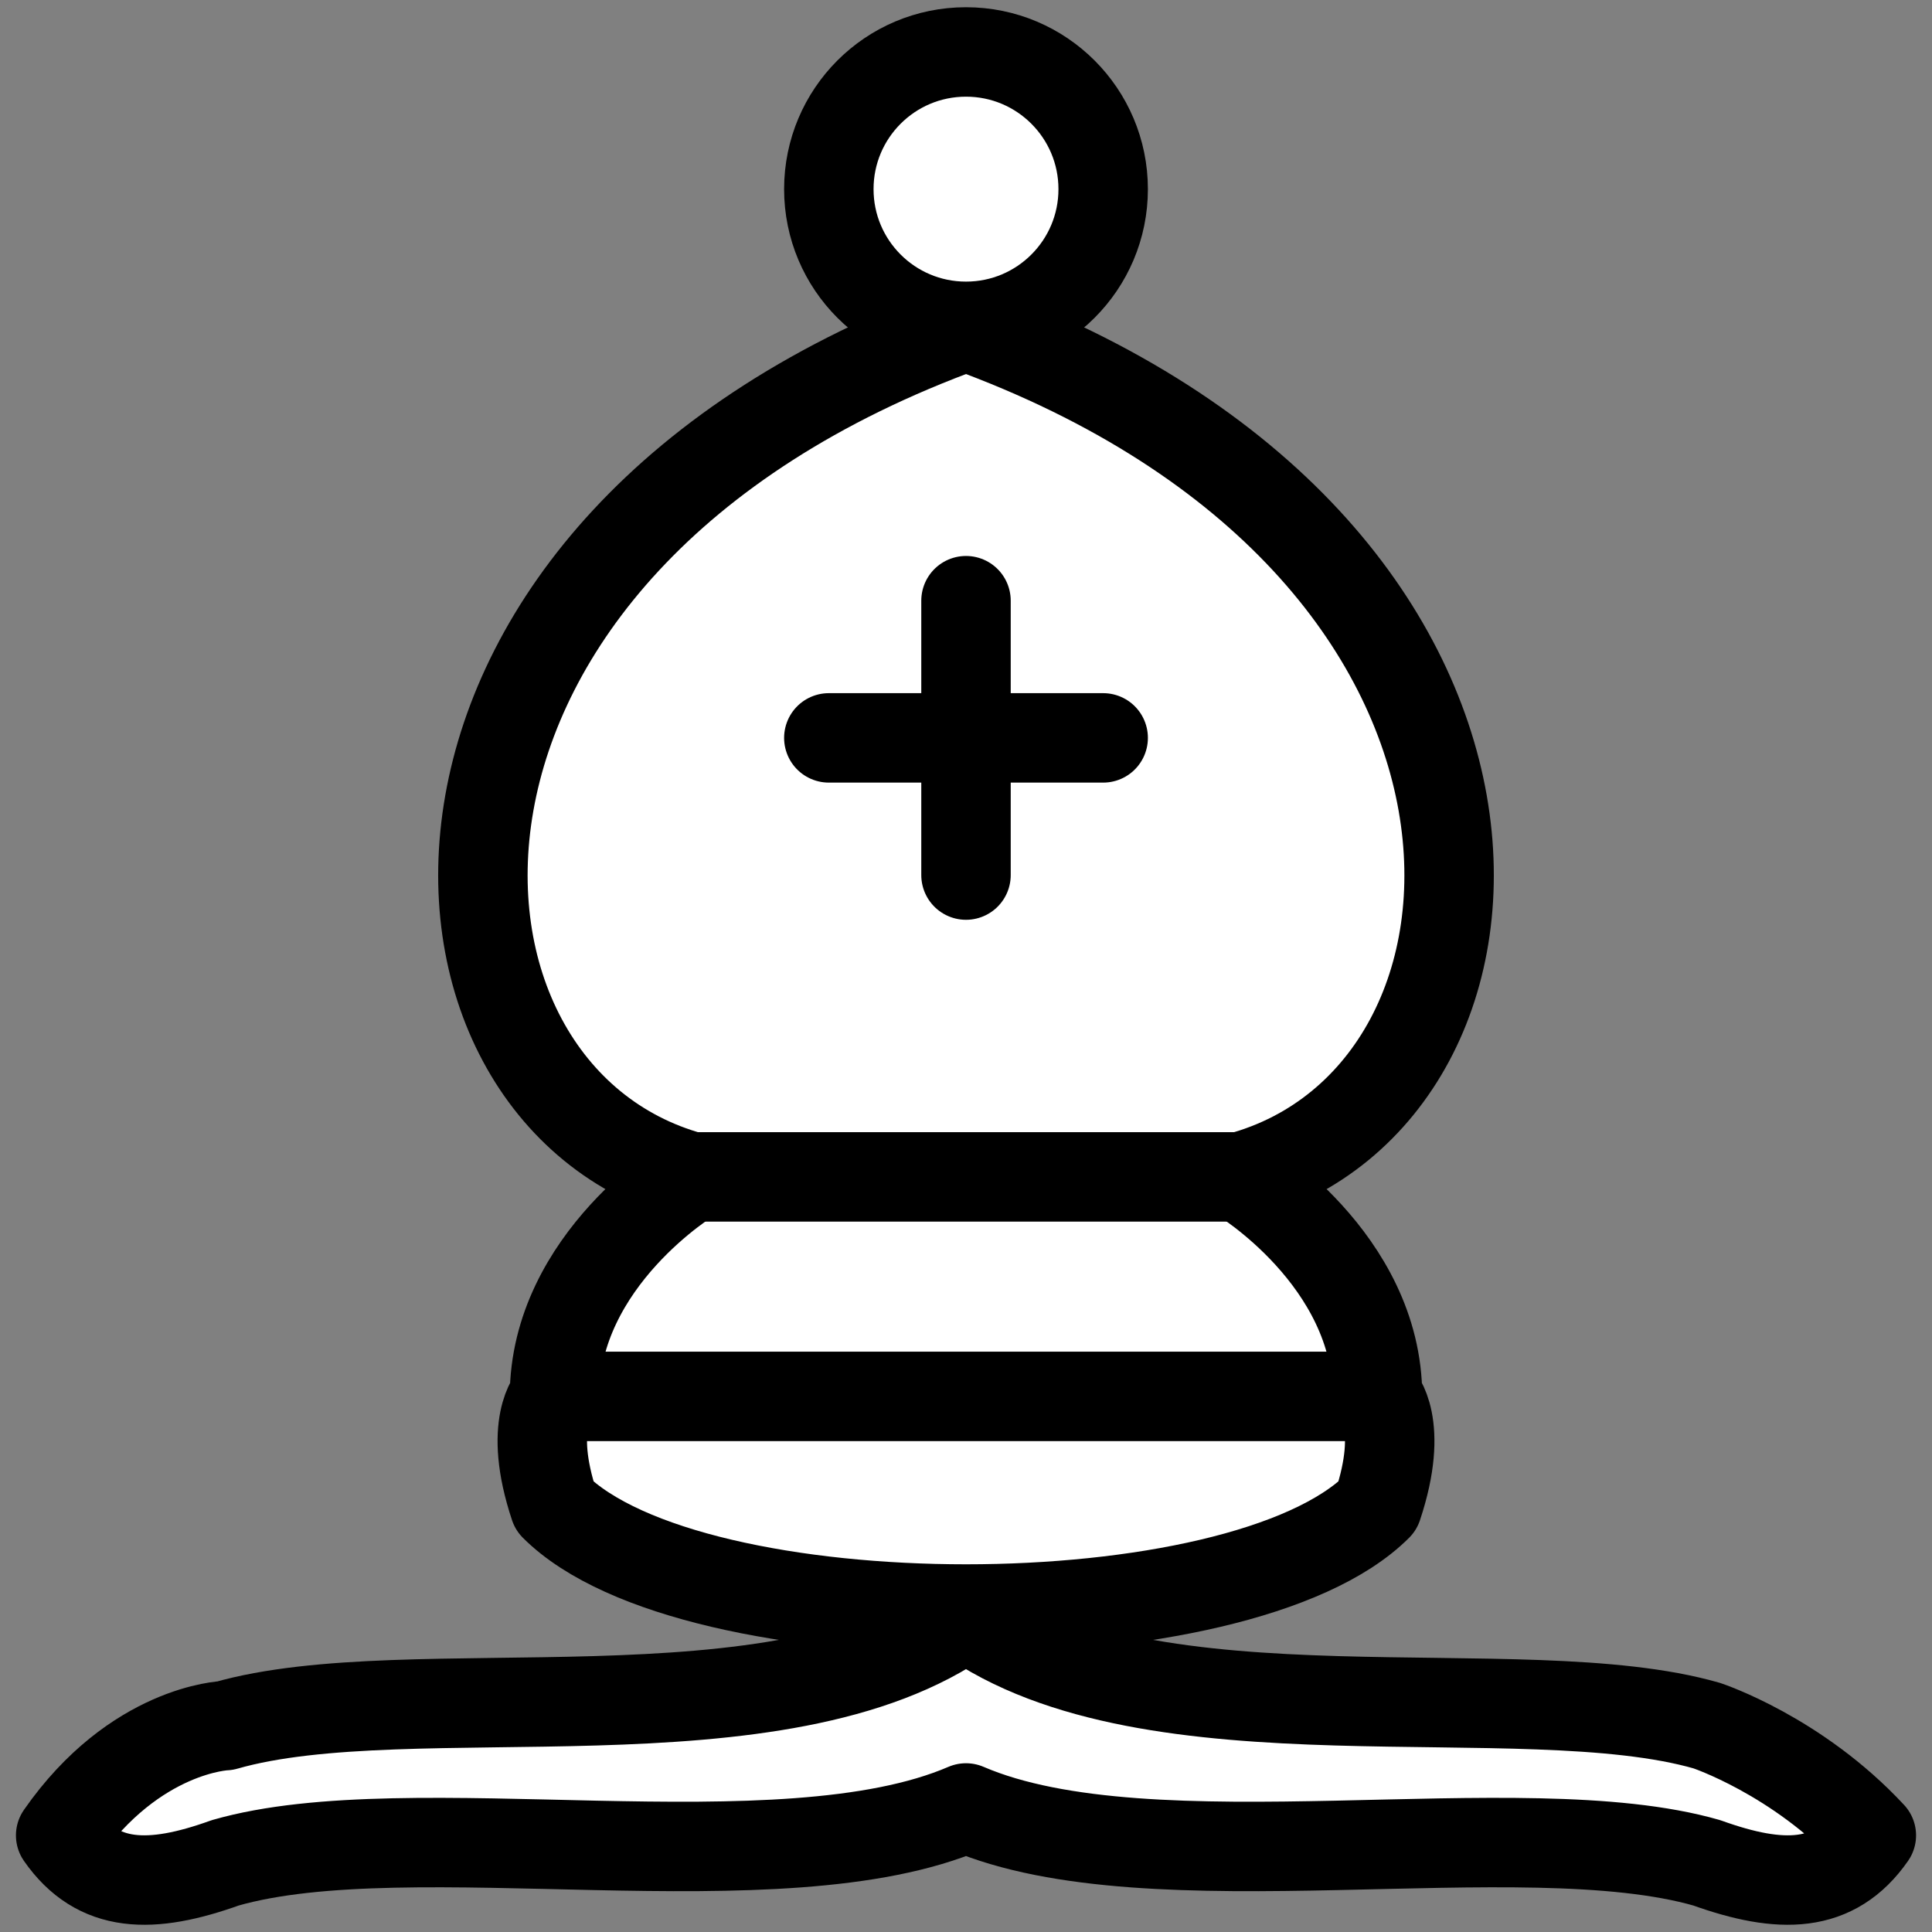 <?xml version="1.0" encoding="UTF-8"?>
<svg width="108px" height="108px" viewBox="0 0 108 108" version="1.1" xmlns="http://www.w3.org/2000/svg" xmlns:xlink="http://www.w3.org/1999/xlink">
    <rect x="0" y="0" width="108" height="108" fill="#808080" stroke="none"/>
    <!-- Generator: Sketch 53.2 (72643) - https://sketchapp.com -->
    <title>g3388</title>
    <desc>Created with Sketch.</desc>
    <g id="Page-1" stroke="none" stroke-width="1" fill="none" fill-rule="evenodd">
        <g id="chessGame" transform="translate(-771, -21)" stroke="#000000" stroke-width="5">
            <g id="g3388" transform="translate(771.98, 21.1)">
                <path d="M11.613,96.364 C21.995,93.383 42.634,97.686 53.02,90.229 C63.403,97.686 84.045,93.383 94.428,96.364 C94.428,96.364 99.476,98.027 103.629,102.499 C101.553,105.481 98.581,105.524 94.428,104.033 C84.045,101.051 63.406,105.438 53.02,100.966 C42.638,105.438 21.995,101.051 11.613,104.033 C7.46,105.524 4.487,105.481 2.411,102.499 C6.564,96.536 11.613,96.364 11.613,96.364 Z" id="path3390" fill="#FFFFFF" fill-rule="nonzero" stroke-linejoin="round"></path>
                <path d="M30.016,84.094 C37.684,91.763 68.356,91.763 76.024,84.094 C77.558,79.493 76.024,77.959 76.024,77.959 C76.024,70.29 68.356,65.689 68.356,65.689 C85.226,61.087 86.76,30.412 53.02,18.142 C19.281,30.412 20.814,61.087 37.684,65.689 C37.684,65.689 30.016,70.29 30.016,77.959 C30.016,77.959 28.482,79.493 30.016,84.094 Z" id="path3392" fill="#FFFFFF" fill-rule="nonzero" stroke-linejoin="round"></path>
                <path d="M60.688,10.473 C60.688,14.709 57.256,18.142 53.02,18.142 C48.784,18.142 45.352,14.709 45.352,10.473 C45.352,6.236 48.784,2.804 53.02,2.804 C57.256,2.804 60.688,6.239 60.688,10.473 Z" id="path3394" fill="#FFFFFF" fill-rule="nonzero" stroke-linejoin="round"></path>
                <path d="M37.684,65.689 L68.356,65.689" id="path3396"></path>
                <path d="M30.016,77.959 L76.024,77.959" id="path3398"></path>
                <path d="M53.02,33.479 L53.02,48.817" id="path3400" stroke-linecap="round"></path>
                <path d="M45.352,41.148 L60.688,41.148" id="path3402" stroke-linecap="round"></path>
            </g>
        </g>
    </g>
</svg>